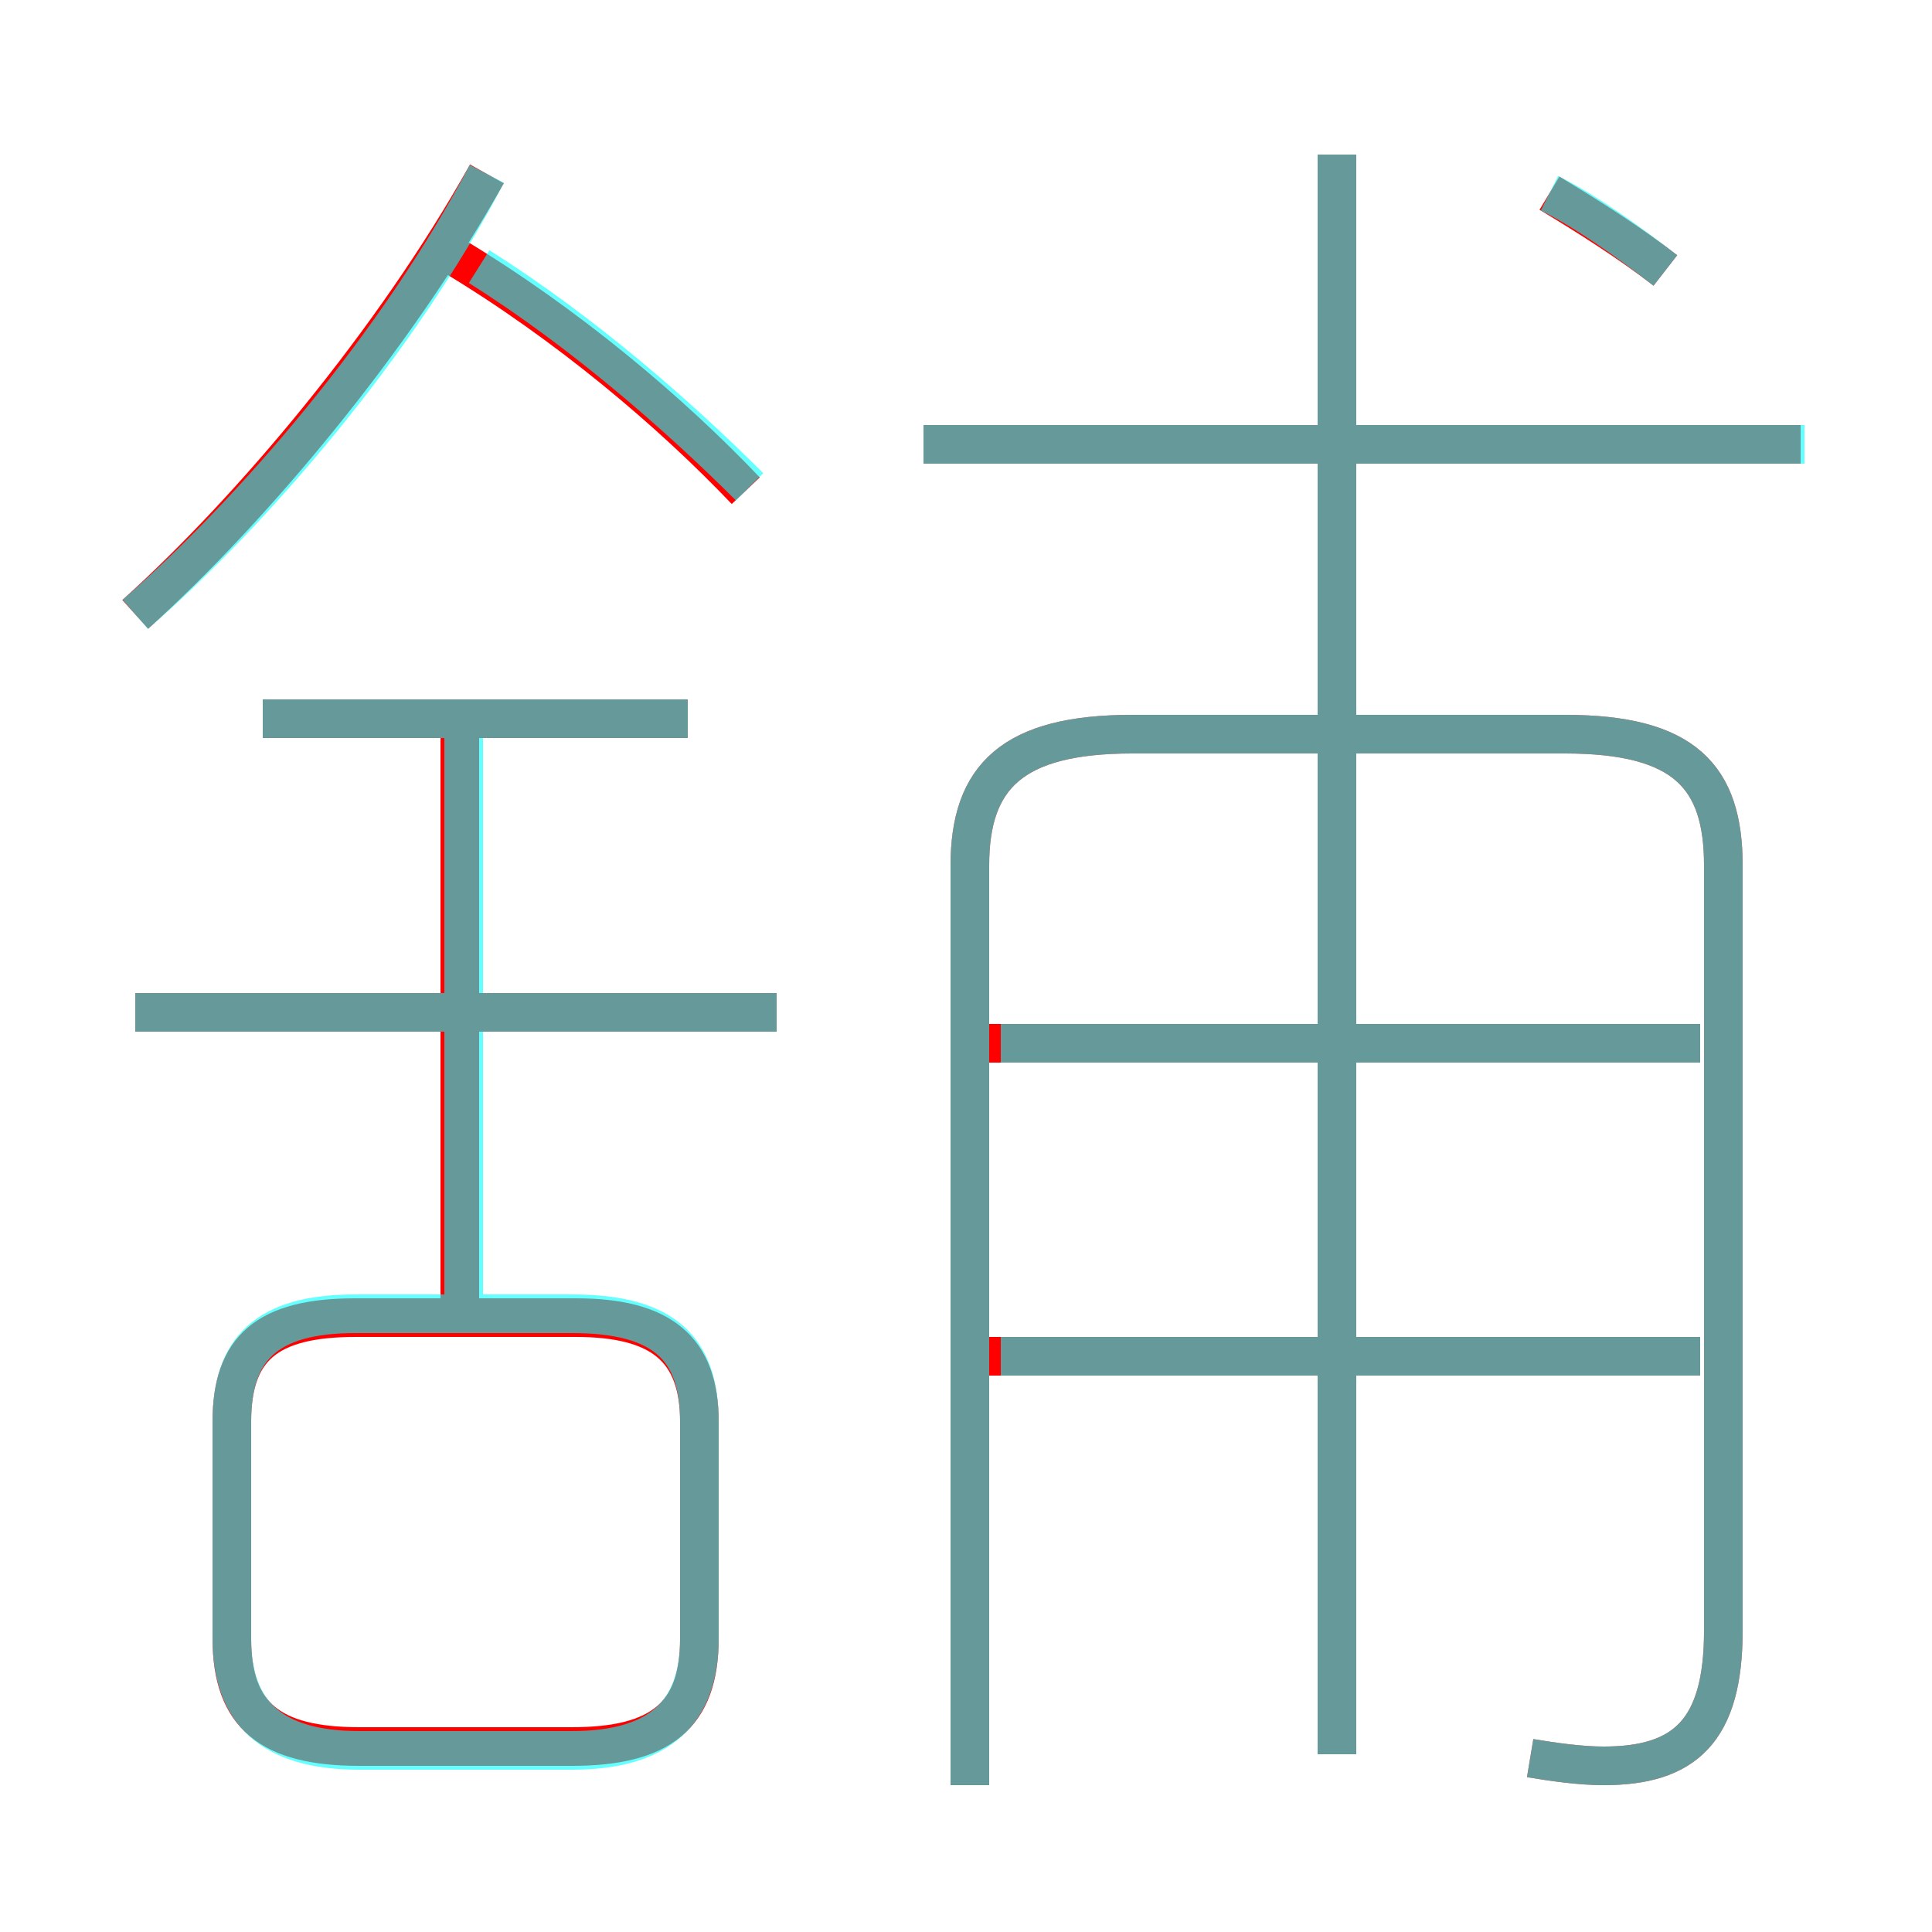 <?xml version='1.0' encoding='utf8'?>
<svg viewBox="0.0 -6.0 50.0 50.0" version="1.1" xmlns="http://www.w3.org/2000/svg">
<rect x="0.0" y="-6.0" width="50.0" height="50.0" fill="#333333" stroke="none"/>
<rect x="-1000" y="-1000" width="2000" height="2000" stroke="white" fill="white"/>
<g style="fill:none;stroke:rgba(255, 0, 0, 1);  stroke-width:1"><path d="M 39.6 1.5 C 40.2 1.6 40.9 1.7 41.5 1.7 C 43.6 1.7 44.6 0.8 44.6 -1.8 L 44.6 -21.6 C 44.6 -23.9 43.6 -25.0 40.5 -25.0 L 29.3 -25.0 C 26.2 -25.0 25.1 -23.9 25.1 -21.6 L 25.1 2.2 M 9.3 1.2 L 14.8 1.2 C 17.1 1.2 18.1 0.4 18.1 -1.6 L 18.1 -7.2 C 18.1 -9.1 17.1 -9.9 14.9 -9.9 L 9.2 -9.9 C 6.9 -9.9 6.0 -9.1 6.0 -7.2 L 6.0 -1.6 C 6.0 0.4 7.0 1.2 9.3 1.2 Z M 11.9 -9.7 L 11.9 -25.5 M 20.1 -17.8 L 3.5 -17.8 M 17.8 -25.4 L 6.8 -25.4 M 3.5 -28.1 C 6.5 -30.8 10.2 -35.2 12.6 -39.5 M 44.0 -8.9 L 25.4 -8.9 M 19.3 -31.3 C 17.4 -33.3 14.7 -35.6 11.7 -37.4 M 44.0 -17.0 L 25.4 -17.0 M 34.6 1.4 L 34.6 -40.0 M 46.6 -32.5 L 23.9 -32.5 M 43.1 -37.0 C 42.2 -37.7 41.1 -38.4 40.1 -39.0" transform="translate(0.0 38.0)" />
</g>
<g style="fill:none;stroke:rgba(0, 255, 255, 0.6);  stroke-width:1">
<path d="M 39.6 1.5 C 40.2 1.6 40.9 1.7 41.5 1.7 C 43.6 1.7 44.6 0.8 44.6 -1.8 L 44.6 -21.6 C 44.6 -23.9 43.6 -25.0 40.5 -25.0 L 29.3 -25.0 C 26.2 -25.0 25.1 -23.9 25.1 -21.6 L 25.1 2.2 M 9.3 1.3 L 14.8 1.3 C 17.1 1.3 18.1 0.3 18.1 -1.6 L 18.1 -7.2 C 18.1 -9.1 17.2 -10.0 14.8 -10.0 L 9.2 -10.0 C 6.9 -10.0 6.0 -9.1 6.0 -7.2 L 6.0 -1.6 C 6.0 0.3 7.0 1.3 9.3 1.3 Z M 20.1 -17.8 L 3.5 -17.8 M 12.0 -9.9 L 12.0 -25.1 M 17.8 -25.4 L 6.8 -25.4 M 34.6 1.4 L 34.6 -40.0 M 3.5 -28.1 C 6.5 -30.7 10.3 -35.1 12.6 -39.5 M 44.0 -8.9 L 25.9 -8.9 M 19.4 -31.4 C 17.6 -33.2 15.1 -35.4 12.4 -37.1 M 44.0 -17.0 L 25.9 -17.0 M 46.7 -32.5 L 23.9 -32.5 M 43.1 -37.0 C 42.2 -37.7 41.1 -38.5 40.1 -39.0" transform="translate(0.0 38.0)" />
</g>
</svg>